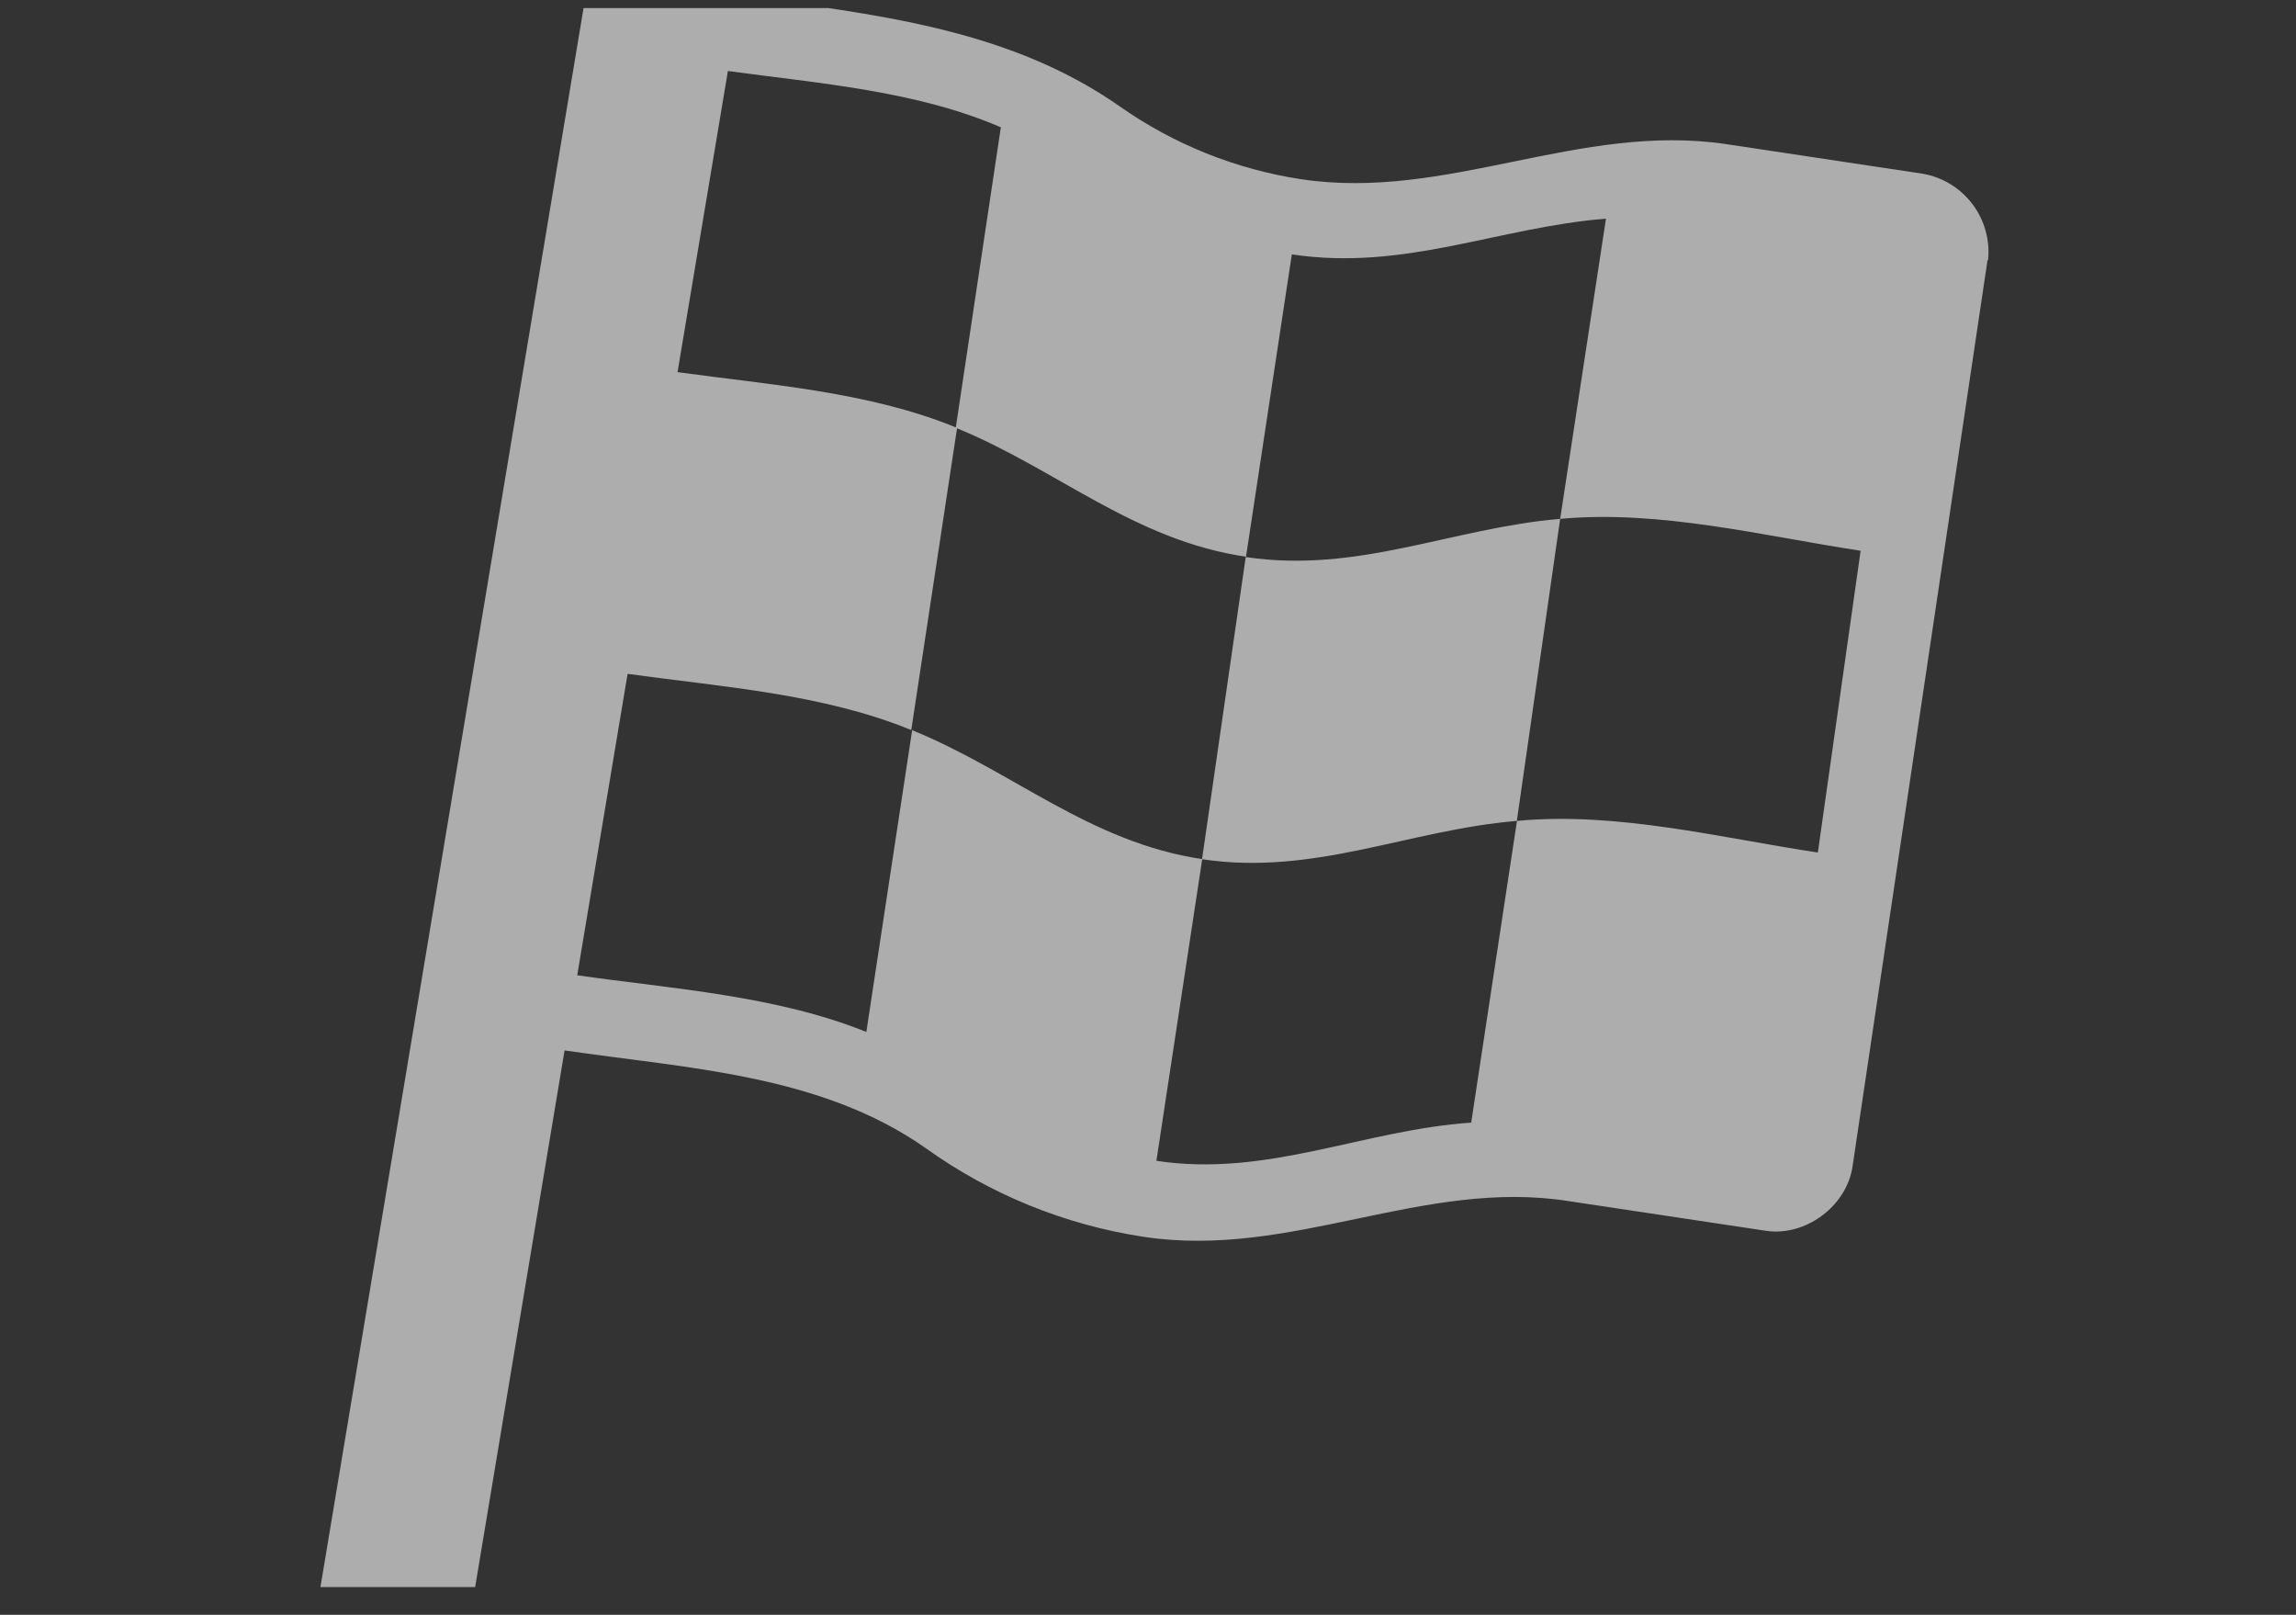 <svg width="64" height="45" viewBox="0 0 64 45" fill="none" xmlns="http://www.w3.org/2000/svg">
<rect x="0" y="0" width="64" height="45" fill="#333333" stroke="none"/>
<g clip-path="url(#clip0_0_93)">
<path d="M21.396 -4.686C21.451 -4.965 21.45 -5.253 21.392 -5.532C21.334 -5.81 21.221 -6.075 21.058 -6.309C20.896 -6.543 20.689 -6.742 20.448 -6.895C20.208 -7.047 19.939 -7.15 19.658 -7.197C19.377 -7.243 19.09 -7.233 18.813 -7.167C18.536 -7.1 18.275 -6.979 18.046 -6.81C17.817 -6.641 17.624 -6.428 17.479 -6.183C17.333 -5.938 17.239 -5.666 17.201 -5.384L8.69 45.68C8.635 45.96 8.637 46.247 8.695 46.526C8.753 46.805 8.866 47.069 9.028 47.303C9.19 47.538 9.398 47.737 9.638 47.889C9.879 48.042 10.148 48.144 10.428 48.191C10.709 48.238 10.997 48.228 11.274 48.161C11.551 48.095 11.812 47.974 12.041 47.804C12.27 47.635 12.463 47.422 12.608 47.177C12.753 46.932 12.848 46.66 12.886 46.378L15.737 29.272C19.167 29.774 22.873 29.94 25.792 31.987C27.598 33.284 29.686 34.135 31.885 34.467C35.996 35.089 39.672 32.829 43.732 33.472L49.217 34.297C50.323 34.467 51.472 33.616 51.638 32.51L55.4 7.259L55.417 7.242C55.473 6.686 55.316 6.13 54.979 5.685C54.642 5.24 54.15 4.939 53.6 4.842L48.115 4.016C44.017 3.408 40.332 5.604 36.273 4.995C34.452 4.719 32.72 4.024 31.213 2.965C28.069 0.765 24.324 0.399 20.635 -0.12L21.396 -4.686ZM18.886 10.37L20.29 1.978C22.839 2.327 25.537 2.527 27.898 3.548L26.643 11.91C24.218 10.918 21.477 10.727 18.886 10.37ZM16.09 27.178L17.494 18.778C20.133 19.144 22.928 19.331 25.401 20.344L26.677 11.935C29.477 13.085 31.609 15.055 34.732 15.514L36.009 7.089C39.149 7.561 41.749 6.336 44.766 6.093L43.489 14.459C40.468 14.714 37.855 15.991 34.724 15.523L33.507 23.94C30.375 23.472 28.239 21.493 25.426 20.348L24.149 28.757C21.618 27.74 18.775 27.561 16.09 27.178ZM33.511 23.944C36.634 24.412 39.26 23.127 42.281 22.876L43.489 14.459C46.277 14.204 49.128 14.931 51.864 15.348L50.672 23.757C47.932 23.344 45.072 22.612 42.285 22.876L41.009 31.284C37.992 31.489 35.328 32.816 32.234 32.348L33.511 23.944Z" fill="white" fill-opacity="0.6"/>
</g>
<defs>
<clipPath id="clip0_0_93">
<rect width="64" height="44" fill="white" transform="translate(0 0.226)"/>
</clipPath>
</defs>
</svg>

